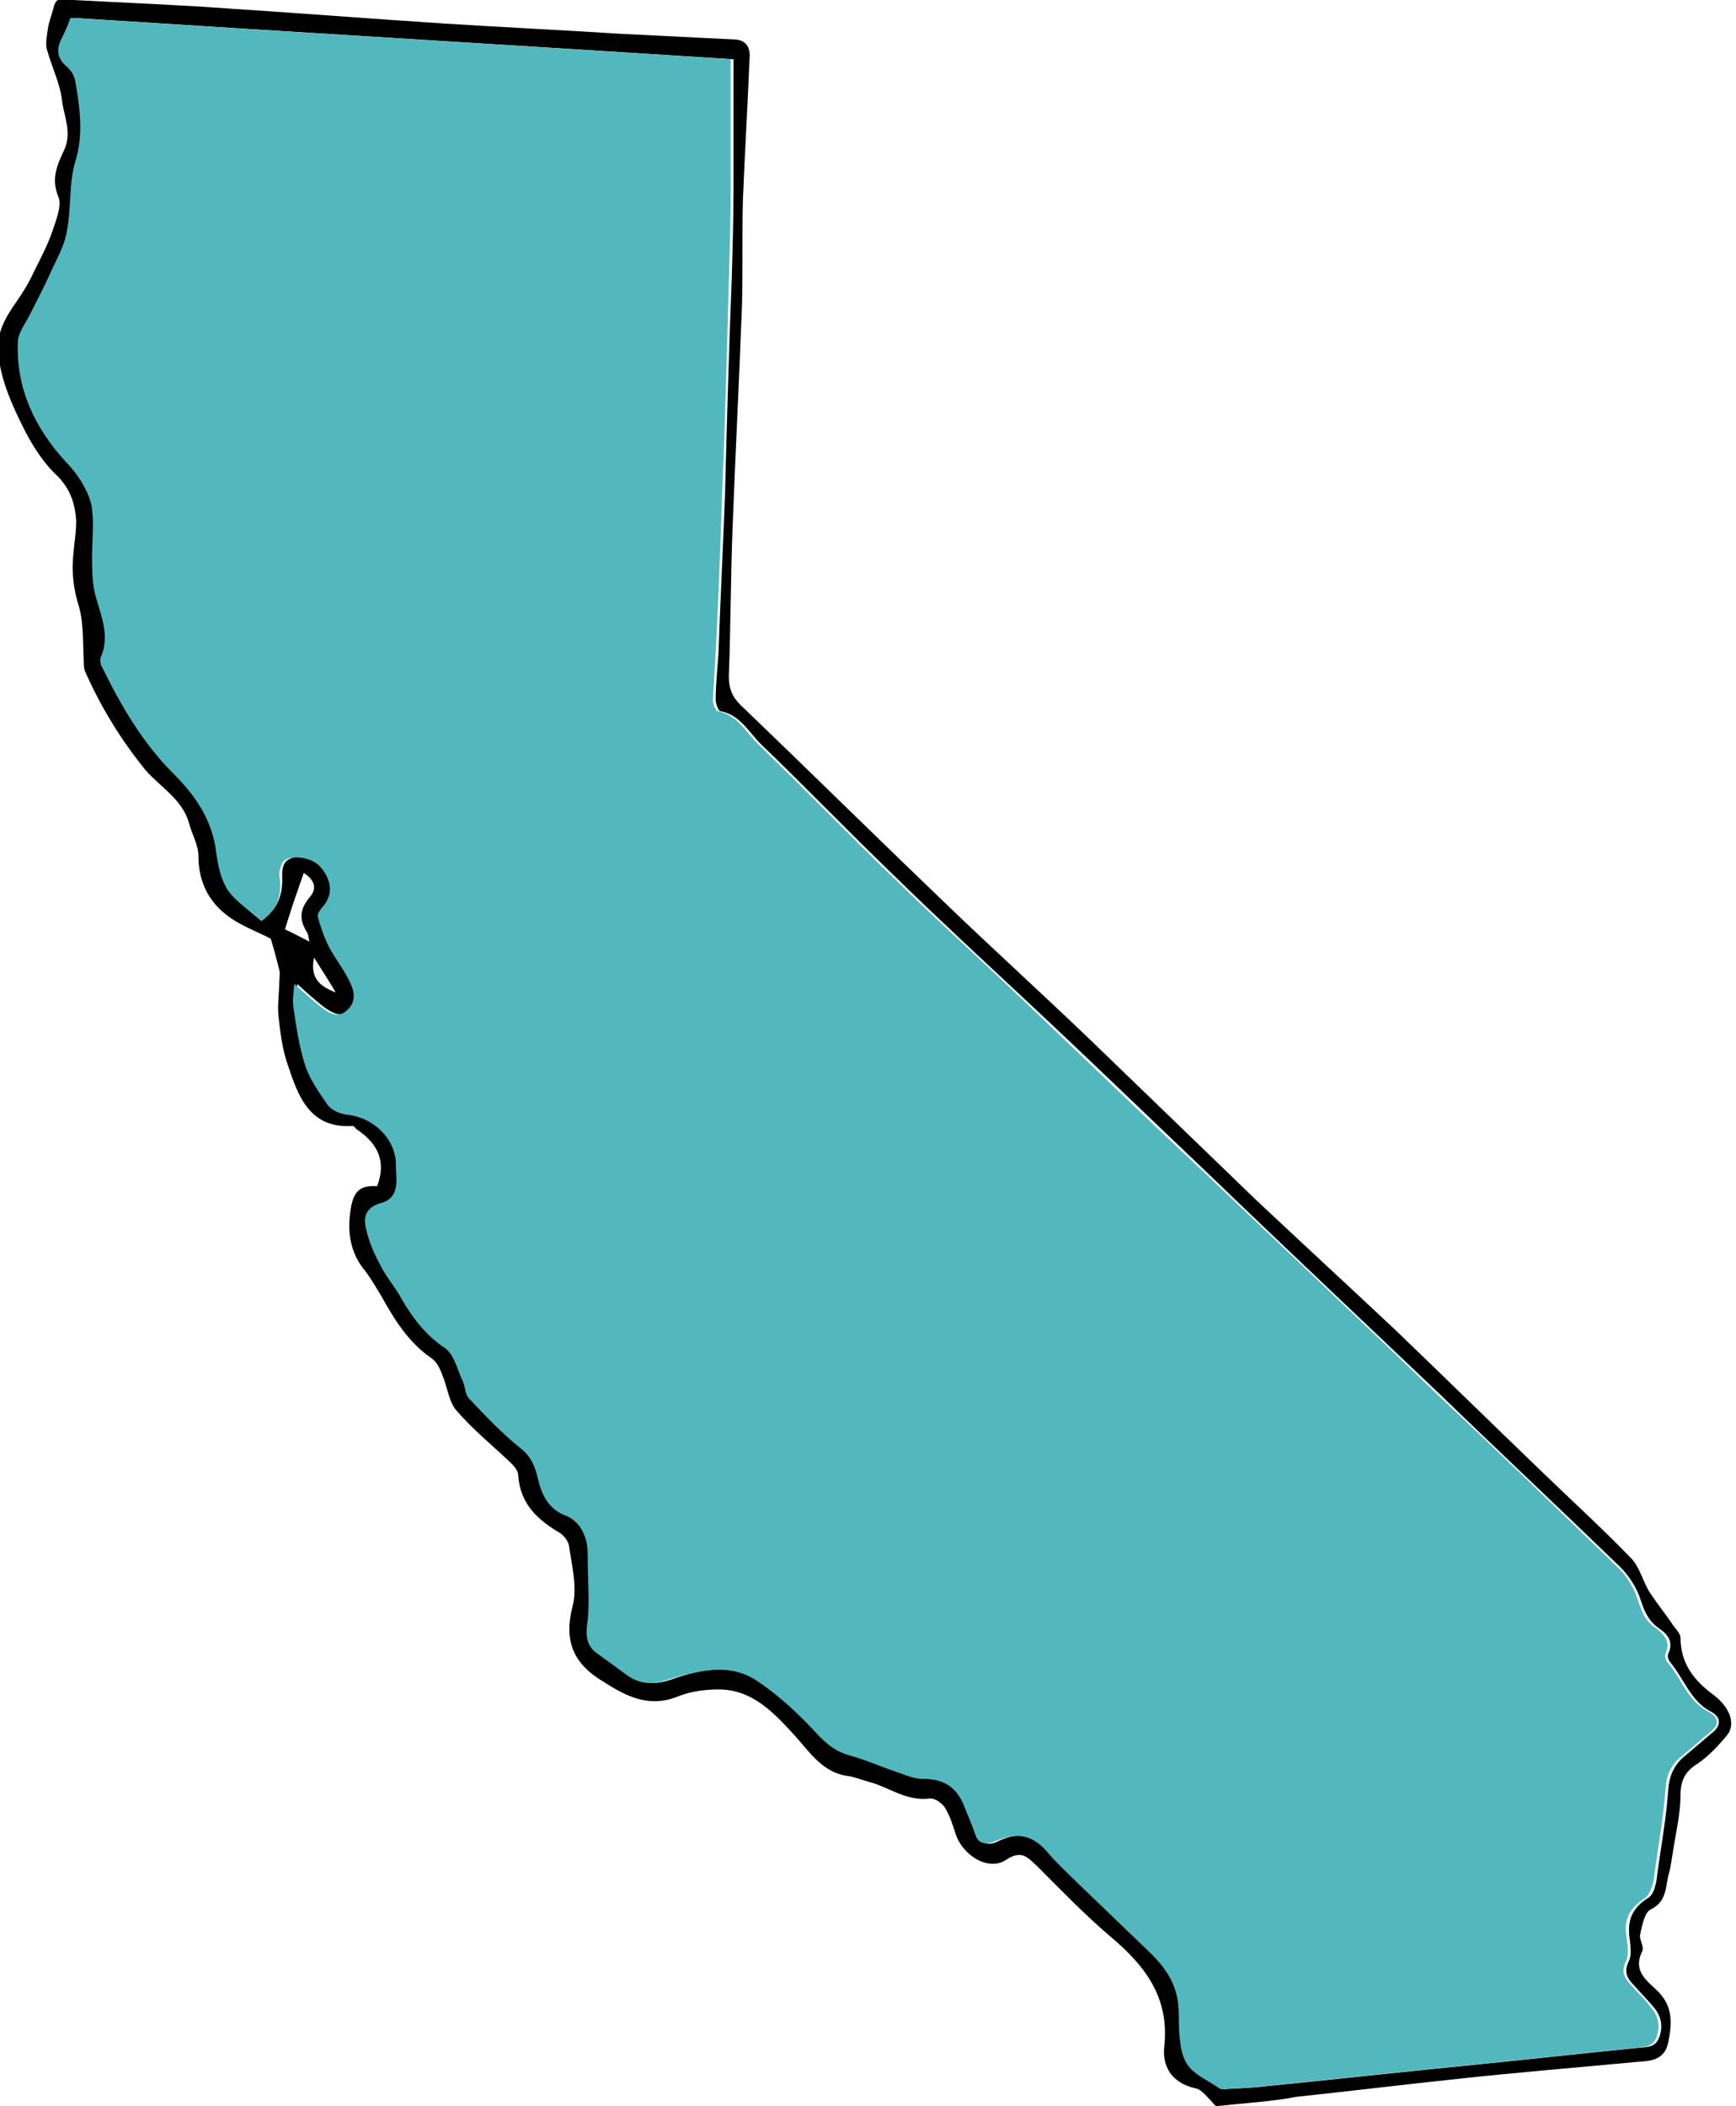 <?xml version="1.0" encoding="utf-8"?>
<!-- Generator: Adobe Illustrator 19.0.0, SVG Export Plug-In . SVG Version: 6.00 Build 0)  -->
<svg version="1.1" id="XMLID_2_" xmlns="http://www.w3.org/2000/svg" xmlns:xlink="http://www.w3.org/1999/xlink" x="0px" y="0px"
	 viewBox="-213 285.1 184.6 223.9" style="enable-background:new -213 285.1 184.6 223.9;" xml:space="preserve">
<style type="text/css">
	.st0{fill:#52B8BE;}
</style>
<g id="_x36_Ycas0.tif_3_">
	<g id="XMLID_91_">
		<path id="XMLID_92_" d="M-83.7,509c-0.9-0.9-1.5-1.8-2.2-1.9c-2.6-0.6-3.5-2.4-3.3-4.4c0.6-5.3-2.1-8.7-5.8-11.8
			c-2.7-2.3-5.2-4.9-7.7-7.4c-1-0.9-1.6-1.8-3.3-0.7c-1.9,1.3-4.7-0.5-5.4-2.8c-0.3-0.9-0.6-1.9-1.1-2.7c-0.3-0.5-1.1-1.1-1.7-1
			c-2.5,0.3-4.4-1.3-6.5-1.8c-0.7-0.2-1.4-0.5-2.2-0.6c-2.6-0.4-3.9-2.4-5.5-4.2c-2.2-2.4-4.5-5-8.2-5c-1.4,0-2.9,0.2-4.2,0.7
			c-3.1,1.3-5.5,0.1-8-1.5c-3.2-1.9-4.3-4.3-3.3-8.1c0.5-2-0.1-4.3-0.4-6.4c-0.1-0.5-0.5-1-0.9-1.3c-2.4-1.4-4.3-3.1-4.5-6.2
			c0-0.5-0.5-1-0.9-1.4c-1.9-1.8-4-3.5-5.7-5.5c-0.7-0.8-0.9-2.2-1.3-3.3c-0.3-0.8-0.6-1.7-1.3-2.2c-2.5-1.7-4-4.2-5.4-6.7
			c-0.5-0.8-1-1.7-1.6-2.5c-1.7-2-2-4.3-1.6-6.7c0.3-1.9,1-2.5,2.8-2.4c1-2.6,0.1-4.5-2.1-6c-0.2-0.1-0.3-0.4-0.5-0.4
			c-4.6,0.3-5.8-3.2-6.9-6.5c-0.6-1.7-0.8-3.5-1-5.3c-0.1-1.2,0.1-2.4,0.1-3.5c0-0.4,0.1-0.9,0-1.3c-0.3-1.2-0.6-2.3-0.9-3.3
			c-1.5-0.8-3.3-1.4-4.8-2.6c-1.9-1.5-2.9-3.6-2.9-6.2c0-1.2-0.7-2.3-1-3.5c-0.7-2.5-3-3.8-4.6-5.6c-2.6-3.2-4.7-6.6-6.4-10.4
			c-0.2-0.4-0.2-0.9-0.2-1.4c-0.1-1.9,0-3.8-0.5-5.6c-0.6-1.9-0.8-3.7-0.6-5.6c0.1-1.2,0.3-2.3,0.3-3.5c-0.1-1.8-0.6-3.4-2-4.8
			c-1.4-1.3-2.5-3-3.4-4.7c-1.3-2.6-2.6-5.3-2.9-8.4c-0.2-2.1,0.8-3.8,2-5.5c0.7-1,1.3-2,1.8-3.1c0.7-1.4,1.5-2.9,2-4.4
			c0.4-1.2,1-2.7,0.6-3.6c-0.8-1.9-0.1-3.4,0.6-4.9c0.9-1.9,0-3.6-0.2-5.3c-0.2-1.8-1.1-3.6-1.6-5.4c-0.2-0.7,0-1.5,0.1-2.3
			c0.1-0.7,0.4-1.4,0.6-2.2c0.3-1.4,1.4-0.9,2.1-0.8c5.5,0.3,10.9,0.5,16.4,0.9c7.7,0.5,15.3,1.1,23,1.6c6.3,0.4,12.6,0.7,18.9,1.1
			c4,0.2,8.1,0.4,12.1,0.6c1.4,0.1,1.6,1.2,1.5,2.1c-0.2,5-0.5,9.9-0.7,14.9c-0.1,3.8,0,7.6-0.1,11.3c-0.3,7.9-0.7,15.7-1,23.6
			c-0.2,5.2-0.2,10.5-0.4,15.8c0,1.2,0.3,2.1,1.2,3c7.3,7,14.5,14.1,21.8,21.1c5.2,5,10.5,9.8,15.6,14.7
			c5.8,5.6,11.6,11.2,17.4,16.8c5,4.7,10,9.3,15,14c5.1,4.9,10.2,9.9,15.3,14.8c3.2,3.1,6.5,6.1,9.6,9.3c1,1,1.3,2.6,2.1,3.8
			c0.8,1.2,1.7,2.3,2.5,3.5c0.3,0.4,0.7,0.8,0.7,1.2c0,2.7,1.4,4.5,3.4,6c1.8,1.3,2.5,3.1,1.6,4.3c-0.9,1.1-2,2.3-3.2,3.1
			c-1.3,0.8-1.8,1.8-1.8,3.3c0,1.8-0.4,3.6-0.7,5.4c-0.2,1.1-0.3,2.2-0.6,3.2c-0.3,1.3-0.2,2.8-1.9,3.6c-0.6,0.3-0.9,1.7-1.1,2.7
			c-0.1,0.5,0.5,1.3,0.2,1.8c-1,2.1,0.6,3.1,1.7,4.2c1.6,1.6,1.5,3.4,1.1,5.4c-0.4,2-2,2-3.4,2.1c-6.3,0.6-12.6,1.1-19,1.8
			c-5.7,0.6-11.4,1.3-17.1,1.9C-77.6,508.5-80.9,508.7-83.7,509z M-185.2,383c1.9-1.4,2.3-3,2.2-4.9c0-0.5,0.1-1.2,0.5-1.5
			c1-0.8,3-0.4,3.9,0.7c1.2,1.5,1.3,2.9,0.3,4.1c-0.3,0.4-0.7,0.9-0.6,1.2c0.3,1.1,0.7,2.2,1.2,3.2c0.6,1.3,1.5,2.4,2.2,3.7
			c0.5,1,0.7,2.1-0.3,3c-1,0.9-1.9,0.2-2.7-0.3c-0.9-0.7-1.8-1.5-2.9-2.5c0,1-0.2,1.8-0.1,2.5c0.3,2,0.6,4.1,1.2,6
			c0.5,1.5,1.4,2.9,2.4,4.3c0.4,0.6,1.4,1,2.1,1.1c2.8,0.4,5.3,2.7,5.2,5.5c0,1.4,0.4,3.3-1.6,3.9c-1.4,0.4-1.9,1.4-1.6,2.6
			c0.3,1.4,0.9,2.8,1.6,4.1c0.6,1.2,1.5,2.2,2.1,3.3c1.2,2.1,2.6,4,4.7,5.4c0.9,0.7,1.3,2.2,1.8,3.3c0.3,0.7,0.3,1.6,0.8,2.1
			c1.7,1.8,3.5,3.7,5.5,5.3c1.1,0.9,1.5,1.9,1.8,3.2c0.4,1.7,1.1,3.2,2.9,3.9c1.3,0.5,2,1.7,2.3,3c0.1,0.6,0.1,1.2,0.1,1.7
			c0,2.1,0.1,4.3,0,6.4c-0.1,1.4-0.3,2.6,0.9,3.5c1.1,0.8,2.2,1.6,3.3,2.4c1.4,1,2.8,1,4.5,0.4c2.9-1,6.1-1.7,9,0
			c2.3,1.4,4.3,3.2,6.1,5.2c1.2,1.3,2.2,2.4,4,2.9c1.8,0.5,3.6,1.3,5.4,1.9c0.8,0.3,1.6,0.6,2.4,0.6c2.3,0,3.8,0.9,4.5,3.1
			c0.3,0.9,0.8,1.8,1.1,2.8c0.4,1.3,1.5,1.1,2.2,0.7c2.2-1,3.8-0.7,5.4,1.1c0.9,1.1,2,2.1,3,3.1c2.6,2.5,5.2,5,7.8,7.5
			c1.7,1.6,3,3.4,3.2,5.8c0.1,1.3,0,2.6,0.2,3.9c0.1,0.9,0.4,2,1,2.7c0.8,0.9,2,1.4,3.3,2.3c1.1-0.1,2.7-0.1,4.3-0.3
			c7.1-0.7,14.3-1.5,21.4-2.2c6.1-0.6,12.3-1.3,18.4-1.9c1-0.1,1.9,0,2.3-1.3c0.4-1.3,0-2.3-0.8-3.2c-0.6-0.7-1.3-1.4-1.9-2.1
			c-0.7-0.7-1.2-1.4-0.6-2.6c0.3-0.6,0.2-1.5,0.1-2.3c-0.3-2,0.2-3.3,1.9-4.4c0.4-0.2,0.7-0.8,0.8-1.3c0.2-0.6,0.2-1.2,0.3-1.8
			c0.4-2.8,0.9-5.6,1.1-8.5c0.1-1.4,0.6-2.5,1.6-3.4c1.1-0.9,2.1-1.8,3.2-2.7c0.9-0.8,0.7-1.6-0.2-2.1c-2.2-1.1-2.9-3.5-4.4-5.3
			c-0.2-0.2-0.3-0.7-0.2-0.9c0.6-1.3-0.1-2.1-1-2.7c-1.1-0.8-1.5-1.7-1.9-2.9c-0.4-1.3-1.2-2.6-2.2-3.6c-6.3-6.1-12.7-12.1-19-18.2
			c-8.4-8-16.8-15.9-25.1-23.9c-6.1-5.8-12.2-11.7-18.4-17.5c-4.8-4.5-9.7-9-14.4-13.6c-4.9-4.7-9.6-9.6-14.5-14.3
			c-1.3-1.3-2.2-3.1-4.3-3.5c-0.2,0-0.5-0.8-0.5-1.2c0-1.7,0.2-3.3,0.3-5c0.2-5.7,0.5-11.4,0.7-17.1c0.2-7.5,0.4-15,0.7-22.4
			c0.1-3.4,0.2-6.8,0.2-10.2c0-4.4,0-8.9,0-13.4c-23.4-1.5-46.9-2.9-70.2-4.4c-0.3,0.8-0.6,1.5-0.9,2.1c-0.6,1.1-0.6,2,0.4,3
			c0.5,0.4,0.9,1.1,1,1.6c0.5,2.8,0.9,5.6,0,8.6c-0.7,2.3-0.5,5-0.9,7.4c-0.3,1.4-1,2.7-1.6,4.1c-0.7,1.6-1.5,3.1-2.3,4.7
			c-0.5,1-1.3,2-1.3,3c-0.1,5,1.8,9.1,5.1,12.7c1.2,1.3,2.3,2.9,2.7,4.5c0.5,2.1,0.1,4.3,0.1,6.5c0,1.1,0.1,2.3,0.4,3.4
			c0.6,2.1,1.5,4.1,0.5,6.4c-0.1,0.3,0,0.8,0.2,1.1c2,4.1,4.3,7.9,7.5,11.2c2.4,2.4,4.1,5,4.6,8.5c0.2,1.3,0.5,2.8,1.2,3.9
			C-187.9,380.9-186.5,381.9-185.2,383z M-182.7,383.9c0.7,0.3,1.6,0.8,2.6,1.3c-0.1-0.4-0.1-0.7-0.2-0.9c-0.9-1.4-0.9-2.5,0.3-3.9
			c0.9-1.1,0.1-2-0.7-2.5C-181.4,379.9-182.1,381.9-182.7,383.9z M-177.3,390.6c-0.7-1.2-1.5-2.4-2.3-3.7
			C-180.1,389.1-178.9,390-177.3,390.6z"/>
		<path id="XMLID_97_" class="st0" d="M-185.2,383c-1.2-1.1-2.7-2-3.6-3.3c-0.7-1.1-1-2.5-1.2-3.9c-0.4-3.5-2.2-6.1-4.6-8.5
			c-3.2-3.2-5.5-7.1-7.5-11.2c-0.2-0.3-0.3-0.8-0.2-1.1c1-2.2,0.1-4.3-0.5-6.4c-0.3-1.1-0.4-2.2-0.4-3.4c-0.1-2.2,0.3-4.4-0.1-6.5
			c-0.4-1.6-1.5-3.3-2.7-4.5c-3.3-3.6-5.3-7.8-5.1-12.7c0-1,0.8-2,1.3-3c0.8-1.6,1.6-3.1,2.3-4.7c0.6-1.3,1.4-2.7,1.6-4.1
			c0.5-2.4,0.2-5.1,0.9-7.4c0.9-2.9,0.5-5.7,0-8.6c-0.1-0.6-0.5-1.2-1-1.6c-1-0.9-1-1.9-0.4-3c0.3-0.6,0.6-1.3,0.9-2.1
			c23.3,1.5,46.8,2.9,70.2,4.4c0,4.5,0,8.9,0,13.4c0,3.4-0.1,6.8-0.2,10.2c-0.2,7.5-0.4,15-0.7,22.4c-0.2,5.7-0.4,11.4-0.7,17.1
			c-0.1,1.7-0.2,3.3-0.3,5c0,0.4,0.3,1.2,0.5,1.2c2.1,0.4,3,2.2,4.3,3.5c4.9,4.7,9.6,9.6,14.5,14.3c4.7,4.6,9.6,9,14.4,13.6
			c6.1,5.8,12.2,11.7,18.4,17.5c8.4,8,16.8,15.9,25.1,23.9c6.4,6,12.7,12.1,19,18.2c1,0.9,1.8,2.3,2.2,3.6c0.4,1.2,0.8,2.2,1.9,2.9
			c0.8,0.6,1.6,1.4,1,2.7c-0.1,0.2,0,0.7,0.2,0.9c1.5,1.7,2.1,4.1,4.4,5.3c1,0.5,1.2,1.3,0.2,2.1c-1.1,0.9-2.1,1.8-3.2,2.7
			c-1.1,0.9-1.5,2-1.6,3.4c-0.2,2.8-0.7,5.7-1.1,8.5c-0.1,0.6-0.1,1.2-0.3,1.8c-0.2,0.5-0.4,1-0.8,1.3c-1.7,1.1-2.3,2.3-1.9,4.4
			c0.1,0.7,0.2,1.7-0.1,2.3c-0.6,1.2-0.1,1.8,0.6,2.6c0.6,0.7,1.3,1.3,1.9,2.1c0.8,0.9,1.2,1.9,0.8,3.2c-0.4,1.3-1.4,1.2-2.3,1.3
			c-6.1,0.6-12.3,1.3-18.4,1.9c-7.1,0.7-14.3,1.5-21.4,2.2c-1.6,0.2-3.2,0.2-4.3,0.3c-1.3-0.9-2.5-1.4-3.3-2.3
			c-0.6-0.7-0.9-1.7-1-2.7c-0.2-1.3-0.1-2.6-0.2-3.9c-0.2-2.4-1.5-4.2-3.2-5.8c-2.6-2.5-5.2-5-7.8-7.5c-1-1-2.1-2-3-3.1
			c-1.6-1.8-3.2-2-5.4-1.1c-0.7,0.3-1.8,0.6-2.2-0.7c-0.3-0.9-0.7-1.8-1.1-2.8c-0.8-2.2-2.2-3.1-4.5-3.1c-0.8,0-1.6-0.3-2.4-0.6
			c-1.8-0.6-3.6-1.4-5.4-1.9c-1.8-0.5-2.8-1.6-4-2.9c-1.8-1.9-3.9-3.8-6.1-5.2c-2.8-1.7-6-0.9-9,0c-1.7,0.6-3.1,0.6-4.5-0.4
			c-1.1-0.8-2.2-1.6-3.3-2.4c-1.2-0.9-1.1-2.2-0.9-3.5c0.2-2.1,0-4.3,0-6.4c0-0.6,0-1.2-0.1-1.7c-0.3-1.4-1-2.5-2.3-3
			c-1.8-0.7-2.5-2.2-2.9-3.9c-0.3-1.3-0.7-2.3-1.8-3.2c-2-1.6-3.7-3.4-5.5-5.3c-0.5-0.5-0.4-1.4-0.8-2.1c-0.5-1.2-0.9-2.7-1.8-3.3
			c-2.1-1.4-3.5-3.3-4.7-5.4c-0.6-1.1-1.5-2.1-2.1-3.3c-0.7-1.3-1.3-2.6-1.6-4.1c-0.3-1.2,0.1-2.2,1.6-2.6c2.1-0.6,1.6-2.5,1.6-3.9
			c0.1-2.8-2.3-5.2-5.2-5.5c-0.8-0.1-1.7-0.5-2.1-1.1c-0.9-1.3-1.9-2.7-2.4-4.3c-0.6-1.9-0.9-4-1.2-6c-0.1-0.7,0-1.5,0.1-2.5
			c1.1,1,2,1.8,2.9,2.5c0.8,0.6,1.7,1.2,2.7,0.3c1-0.9,0.8-2,0.3-3c-0.6-1.3-1.5-2.4-2.2-3.7c-0.5-1-0.9-2.1-1.2-3.2
			c-0.1-0.3,0.3-0.9,0.6-1.2c1-1.2,0.9-2.7-0.3-4.1c-0.8-1-2.9-1.4-3.9-0.7c-0.3,0.3-0.5,1-0.5,1.5C-183,380-183.3,381.6-185.2,383z
			"/>
	</g>
</g>
</svg>
